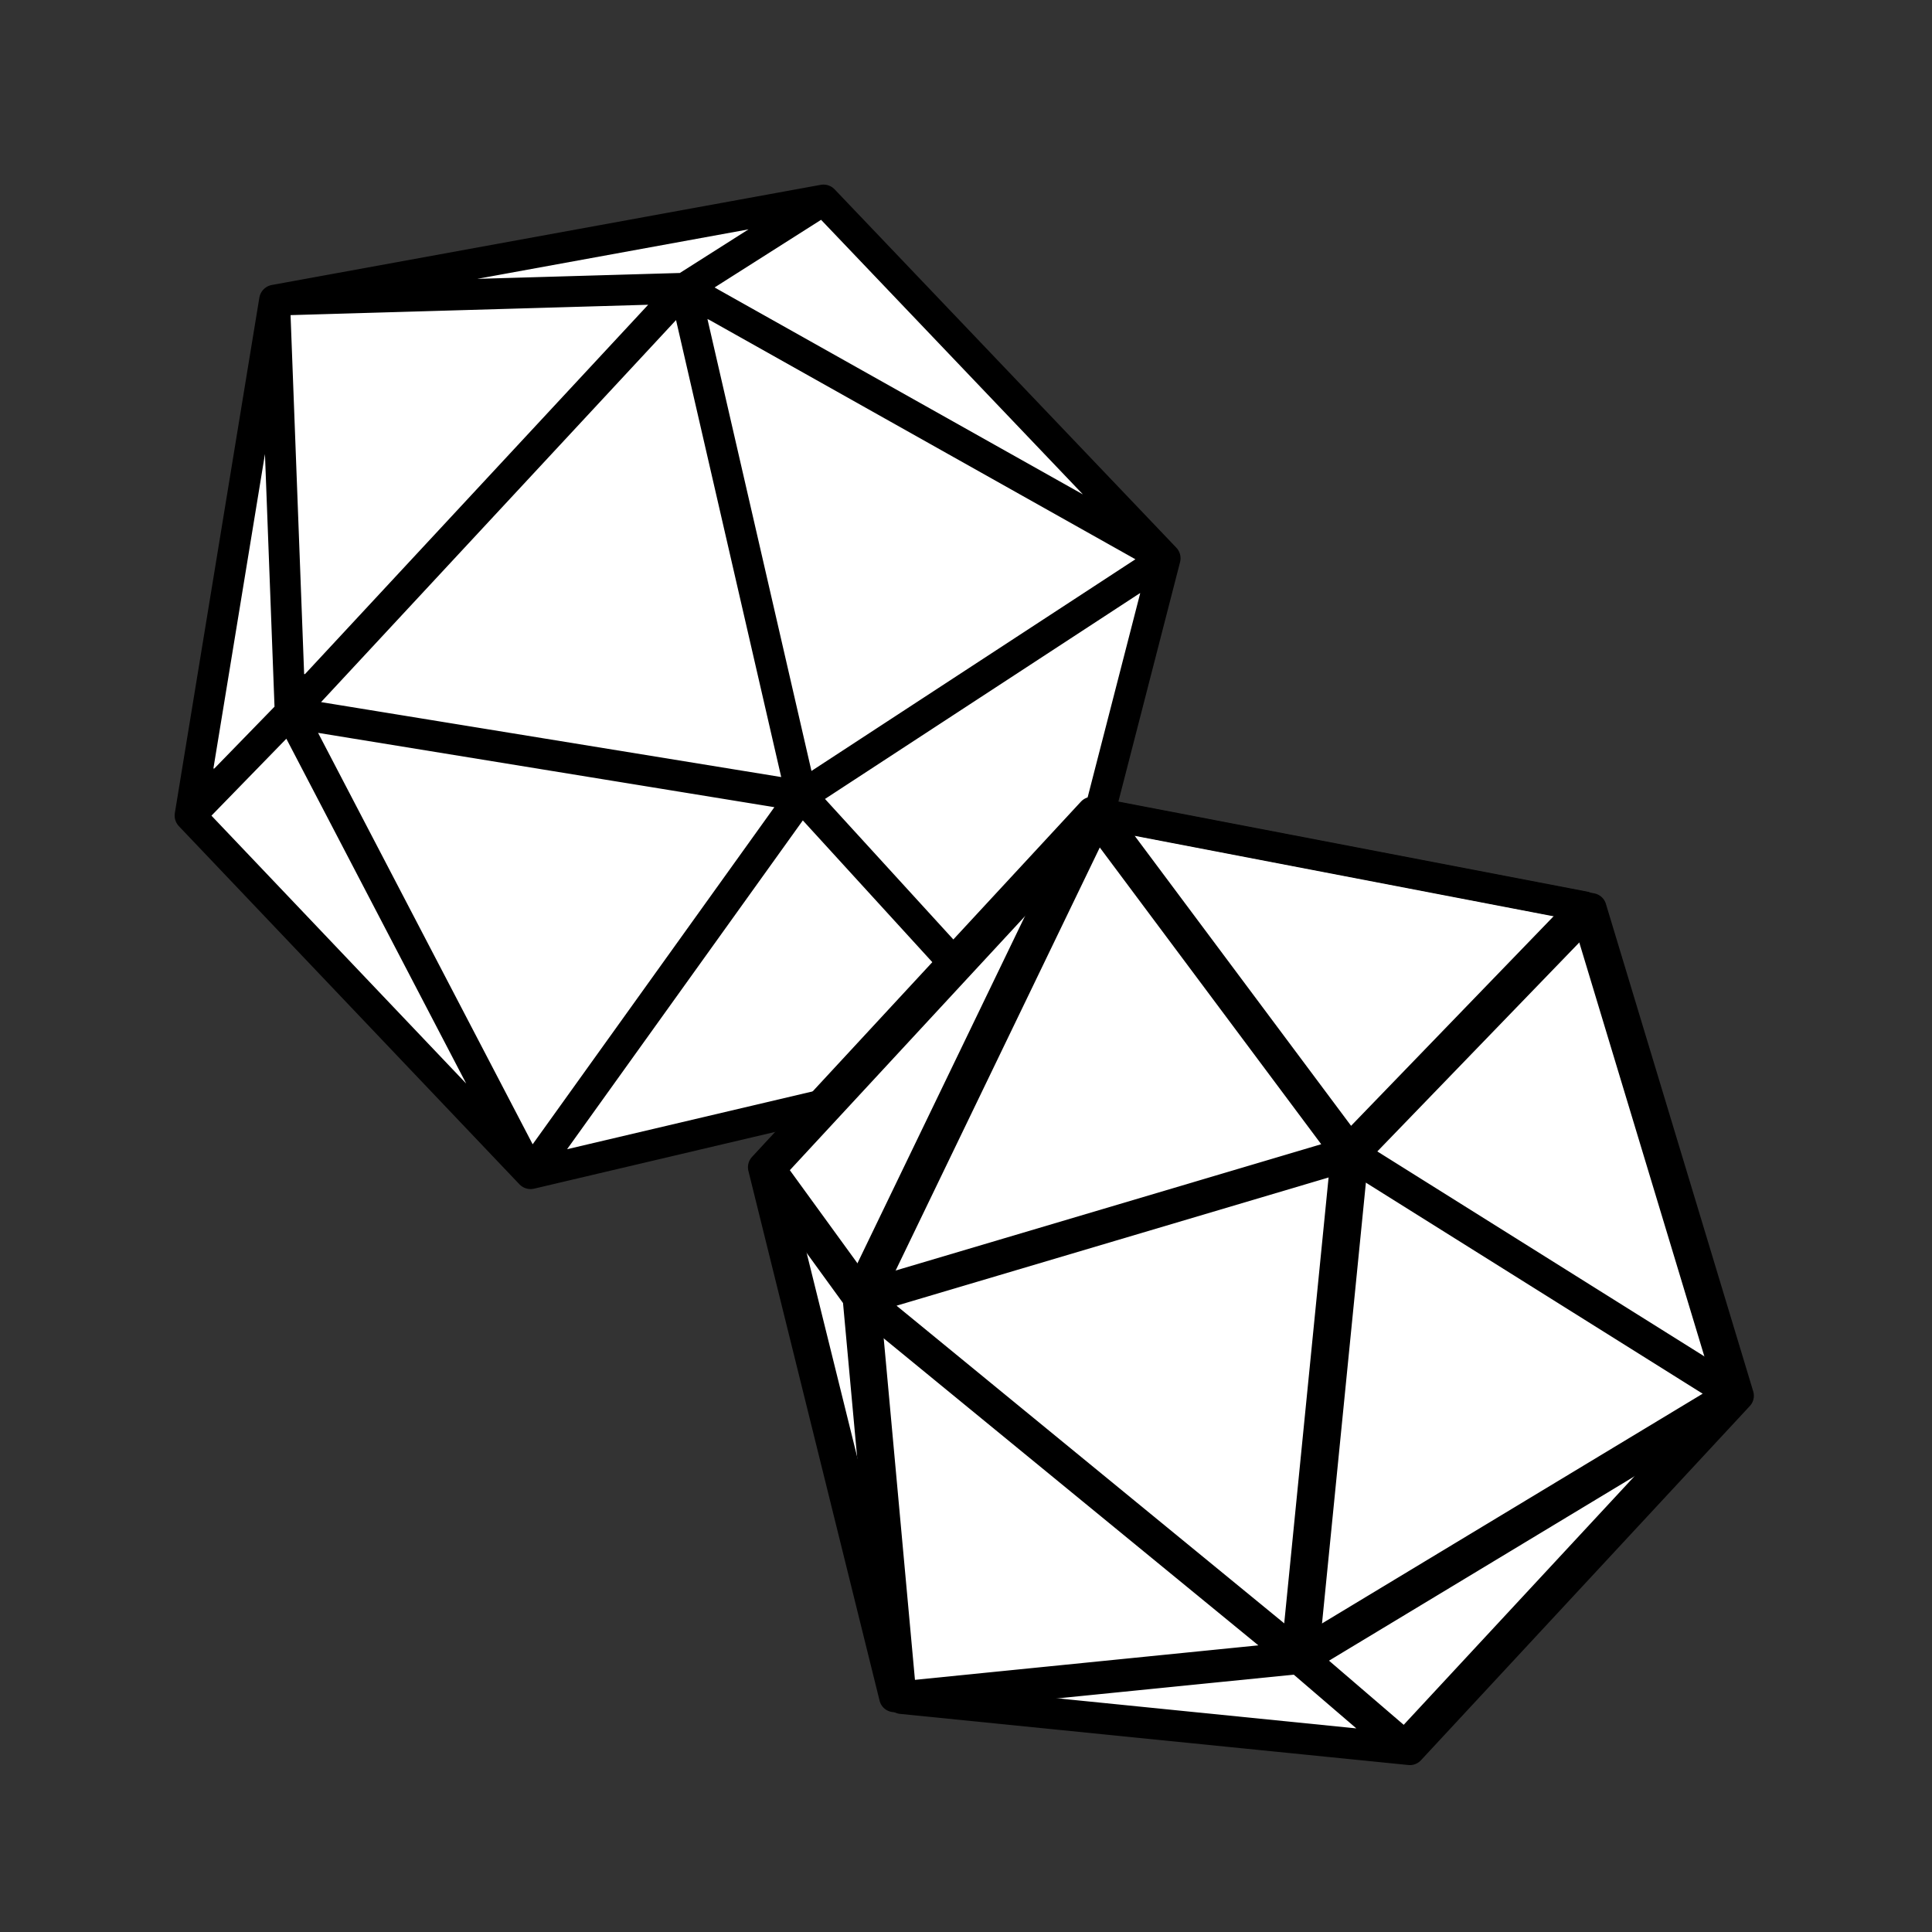<?xml version="1.0" encoding="UTF-8" standalone="no"?>
<svg
   xmlns:dc="http://purl.org/dc/elements/1.1/"
   xmlns:cc="http://creativecommons.org/ns#"
   xmlns:rdf="http://www.w3.org/1999/02/22-rdf-syntax-ns#"
   xmlns:svg="http://www.w3.org/2000/svg"
   xmlns="http://www.w3.org/2000/svg"
   xmlns:sodipodi="http://sodipodi.sourceforge.net/DTD/sodipodi-0.dtd"
   xmlns:inkscape="http://www.inkscape.org/namespaces/inkscape"
   version="1.1"
   id="Your_Icon"
   x="0px"
   y="0px"
   width="576"
   height="576"
   viewBox="0 0 576 576"
   enable-background="new 0 0 100 100"
   xml:space="preserve"
   inkscape:version="0.91 r13725"
   sodipodi:docname="logo-template.svg"><rect x="0" y="0" width="576" height="576" fill="#333333" stroke="none"/><defs
     id="defs7" /><sodipodi:namedview
     pagecolor="#ffffff"
     bordercolor="#666666"
     borderopacity="1"
     objecttolerance="10"
     gridtolerance="10"
     guidetolerance="10"
     inkscape:pageopacity="0"
     inkscape:pageshadow="2"
     inkscape:window-width="1440"
     inkscape:window-height="837"
     id="namedview5"
     showgrid="false"
     inkscape:zoom="1"
     inkscape:cx="256.73763"
     inkscape:cy="314"
     inkscape:window-x="-8"
     inkscape:window-y="-8"
     inkscape:window-maximized="1"
     inkscape:current-layer="Your_Icon"
     showguides="true"
     inkscape:snap-bbox="true"
     inkscape:bbox-paths="true"
     inkscape:bbox-nodes="true"
     inkscape:snap-bbox-edge-midpoints="true"
     inkscape:snap-bbox-midpoints="true"
     inkscape:object-paths="true"
     inkscape:snap-intersection-paths="true"
     inkscape:object-nodes="true"
     inkscape:snap-smooth-nodes="true"
     inkscape:snap-midpoints="true"
     inkscape:snap-object-midpoints="true"
     inkscape:snap-center="true"
     inkscape:snap-page="true"
     inkscape:snap-global="false"
     inkscape:guide-bbox="true"><inkscape:grid
       type="xygrid"
       id="grid2988"
       empspacing="5"
       visible="true"
       enabled="true"
       snapvisiblegridlinesonly="true" /><sodipodi:guide
       position="48,225.191"
       orientation="1,0"
       id="guide3340"
       inkscape:label=""
       inkscape:color="rgb(0,0,255)" /><sodipodi:guide
       position="528,530.721"
       orientation="1,0"
       id="guide3342"
       inkscape:label=""
       inkscape:color="rgb(0,0,255)" /><sodipodi:guide
       position="529.372,48"
       orientation="0,1"
       id="guide3346"
       inkscape:label=""
       inkscape:color="rgb(0,0,255)" /><sodipodi:guide
       position="529.443,288"
       orientation="0,1"
       id="guide3348"
       inkscape:label=""
       inkscape:color="rgb(0,0,255)" /><sodipodi:guide
       position="529.923,528"
       orientation="0,1"
       id="guide3350"
       inkscape:label=""
       inkscape:color="rgb(0,0,255)" /><sodipodi:guide
       position="288,530.966"
       orientation="1,0"
       id="guide3352"
       inkscape:label=""
       inkscape:color="rgb(0,0,255)" /></sodipodi:namedview><path
     style="fill:#ffffff;fill-opacity:1;stroke:#ffffff;stroke-width:4.597;stroke-linecap:round;stroke-linejoin:round;stroke-miterlimit:4;stroke-dasharray:none;stroke-opacity:1"
     d="m 127.289,279.757 c -17.194,-32.963 -31.112,-60.082 -30.929,-60.265 0.183,-0.183 17.159,2.411 37.726,5.765 20.566,3.353 50.541,8.237 66.611,10.851 16.069,2.615 29.134,4.955 29.032,5.201 -0.502,1.211 -70.348,98.336 -70.732,98.357 -0.245,0.013 -14.513,-26.945 -31.707,-59.908 z"
     id="path4610"
     inkscape:connector-curvature="0" /><path
     style="fill:#ffffff;fill-opacity:1;stroke:#ffffff;stroke-width:4.597;stroke-linecap:round;stroke-linejoin:round;stroke-miterlimit:4;stroke-dasharray:none;stroke-opacity:1"
     d="m 226.357,230.195 c -24.782,-3.913 -128.574,-20.974 -128.769,-21.166 -0.137,-0.135 0.182,-0.843 0.708,-1.573 C 100.291,204.693 200.282,97.52 200.866,97.52 c 0.337,0 0.781,0.558 0.986,1.239 1.161,3.854 30.225,131.338 30.04,131.763 -0.123,0.281 -2.613,0.134 -5.534,-0.327 z"
     id="path4612"
     inkscape:connector-curvature="0" /><path
     style="fill:#ffffff;fill-opacity:1;stroke:#ffffff;stroke-width:4.597;stroke-linecap:round;stroke-linejoin:round;stroke-miterlimit:4;stroke-dasharray:none;stroke-opacity:1"
     d="M 91.072,198.601 C 90.951,198.056 87.001,94.322 87.098,94.267 87.497,94.044 191.33,91.288 191.537,91.495 191.909,91.868 92.436,198.778 91.717,198.778 c -0.334,0 -0.624,-0.08 -0.646,-0.177 z"
     id="path4614"
     inkscape:connector-curvature="0" /><path
     style="fill:#ffffff;fill-opacity:1;stroke:#ffffff;stroke-width:4.597;stroke-linecap:round;stroke-linejoin:round;stroke-miterlimit:4;stroke-dasharray:none;stroke-opacity:1"
     d="m 64.621,225.154 c 0.21,-1.071 3.173,-18.976 6.584,-39.789 3.833,-23.388 6.52,-37.948 7.035,-38.119 0.458,-0.153 0.838,-14.032 0.843,-13.318 0.006,0.714 0.478,27.108 1.049,41.129 0.571,14.02 1.045,27.73 1.052,30.465 l 0.013,4.974 -7.847,8.303 c -4.316,4.567 -8.132,8.303 -8.479,8.303 -0.348,0 -0.46,-0.876 -0.25,-1.947 z"
     id="path4616"
     inkscape:connector-curvature="0"
     sodipodi:nodetypes="ssccsscsss" /><path
     style="fill:#ffffff;fill-opacity:1;stroke:#ffffff;stroke-width:4.597;stroke-linecap:round;stroke-linejoin:round;stroke-miterlimit:4;stroke-dasharray:none;stroke-opacity:1"
     d="m 98.714,280.032 -36.762,-37.883 12.345,-9.9 c 6.534,-5.24 10.978,-10.552 11.255,-10.267 0.573,0.59 55.304,101.998 55.304,102.506 0,0.182 -6.096,-7.458 -6.407,-7.458 -0.311,0 -16.391,-16.649 -35.734,-36.998 z"
     id="path4618"
     inkscape:connector-curvature="0"
     sodipodi:nodetypes="scsssss" /><path
     style="fill:#ffffff;fill-opacity:1;stroke:#ffffff;stroke-width:4.597;stroke-linecap:round;stroke-linejoin:round;stroke-miterlimit:4;stroke-dasharray:none;stroke-opacity:1"
     d="m 171.361,340.806 c 0.265,-0.689 15.666,-22.434 34.226,-48.322 l 33.745,-47.069 1.94,1.996 c 9.897,10.184 57.911,63.625 57.496,63.996 -0.297,0.265 -28.739,7.099 -63.206,15.187 -34.467,8.088 -63.12,14.876 -63.675,15.086 -0.727,0.274 -0.874,0.032 -0.527,-0.873 z"
     id="path4620"
     inkscape:connector-curvature="0" /><path
     style="fill:#ffffff;fill-opacity:1;stroke:#ffffff;stroke-width:4.597;stroke-linecap:round;stroke-linejoin:round;stroke-miterlimit:4;stroke-dasharray:none;stroke-opacity:1"
     d="m 276.475,270.919 c -16.076,-17.572 -29.305,-32.15 -29.398,-32.395 -0.195,-0.515 91.309,-60.368 91.697,-59.979 0.2,0.2 -29.803,117.751 -31.415,123.084 -0.206,0.682 -0.663,1.239 -1.015,1.239 -0.352,0 -13.793,-14.377 -29.869,-31.949 z"
     id="path4622"
     inkscape:connector-curvature="0" /><path
     style="fill:#ffffff;fill-opacity:1;stroke:#ffffff;stroke-width:4.597;stroke-linecap:round;stroke-linejoin:round;stroke-miterlimit:4;stroke-dasharray:none;stroke-opacity:1"
     d="M 240.204,220.552 C 223.676,148.985 211.648,96.425 211.77,96.299 c 0.084,-0.087 28.389,15.685 62.899,35.051 34.51,19.365 65.376,35.43 65.116,35.698 -0.937,0.966 -96.637,61.47 -97.182,61.47 -0.307,0 -1.386,-3.585 -2.398,-7.966 z"
     id="path4624"
     inkscape:connector-curvature="0"
     sodipodi:nodetypes="scscss" /><path
     style="fill:#ffffff;fill-opacity:1;stroke:#ffffff;stroke-width:4.597;stroke-linecap:round;stroke-linejoin:round;stroke-miterlimit:4;stroke-dasharray:none;stroke-opacity:1"
     d="M 266.068,115.011 C 238.254,99.354 215.382,86.198 215.242,85.776 c -0.253,-0.766 27.427,-18.801 29.114,-18.97 0.802,-0.08 72.67,74.615 73.228,76.108 0.13,0.348 9.53,6.813 9.205,6.794 -0.325,-0.019 -32.907,-19.04 -60.721,-34.697 z"
     id="path4626"
     inkscape:connector-curvature="0"
     sodipodi:nodetypes="scsscs" /><path
     style="fill:#ffffff;fill-opacity:1;stroke:#ffffff;stroke-width:4.597;stroke-linecap:round;stroke-linejoin:round;stroke-miterlimit:4;stroke-dasharray:none;stroke-opacity:1"
     d="m 136.558,84.387 c 0.217,-0.652 32.594,-5.768 51.962,-9.309 15.553,-2.844 36.482,-8.101 37.206,-8.005 0.833,0.111 -9.433,5.179 -14.838,8.616 l -8.542,5.431 -21.369,0.516 c -17.749,0.429 -44.682,3.542 -44.419,2.751 z"
     id="path4628"
     inkscape:connector-curvature="0"
     sodipodi:nodetypes="cssscsc" /><path
     id="path4241"
     style="fill:none;fill-opacity:0.787;fill-rule:evenodd;stroke:#000000;stroke-width:9.194;stroke-linecap:round;stroke-linejoin:round;stroke-miterlimit:4;stroke-dasharray:none;stroke-opacity:1"
     d="M 86.51,212.48 158.186,349.907 M 309.285,314.337 238.923,237.305 M 158.186,349.907 238.923,237.305 M 86.51,212.48 238.923,237.305 m 0,0 108.443,-70.863 M 204.087,85.945 238.923,237.305 M 347.367,166.442 204.087,85.945 M 86.51,212.48 204.087,85.945 m 41.428,-26.315 -41.428,26.315 m 0,0 -122.229,3.544 M 86.51,212.48 81.858,89.489 M 56.663,243.145 86.51,212.48 M 81.858,89.489 56.663,243.145 M 245.515,59.63 81.858,89.489 M 347.367,166.442 245.515,59.63 M 309.285,314.337 347.367,166.442 M 158.186,349.907 309.285,314.337 M 56.663,243.145 158.186,349.907"
     inkscape:connector-curvature="0"
     sodipodi:nodetypes="cccccccccccccccccccccccccccccccccccc" /><g
     id="g4631" /><path
     inkscape:connector-curvature="0"
     id="path4580"
     d="m 268.07,378.096 c 0.337,-1.366 60.045,-124.42 60.506,-124.698 0.316,-0.191 2.889,2.745 5.719,6.524 32.945,44 59.733,80.239 59.788,80.882 0.06,0.696 -124.303,38.121 -125.607,37.799 -0.275,-0.068 -0.458,-0.296 -0.406,-0.506 z"
     style="fill:#ffffff;fill-opacity:1;stroke:#ffffff;stroke-width:4.497;stroke-linecap:round;stroke-linejoin:round;stroke-miterlimit:4;stroke-dasharray:none;stroke-opacity:1" /><path
     sodipodi:nodetypes="scssss"
     inkscape:connector-curvature="0"
     id="path4590"
     d="m 246.611,363.66 c -5.676,-7.806 -10.341,-14.395 -10.367,-14.642 -0.042,-0.41 79.093,-88.329 80.249,-89.128 0.276,-0.191 -8.696,11.89 -8.584,12.075 0.18,0.298 -50.342,105.504 -50.797,105.779 -0.099,0.06 -4.825,-6.278 -10.501,-14.084 z"
     style="fill:#ffffff;fill-opacity:1;stroke:#ffffff;stroke-width:4.497;stroke-linecap:round;stroke-linejoin:round;stroke-miterlimit:4;stroke-dasharray:none;stroke-opacity:1" /><path
     inkscape:connector-curvature="0"
     id="path4594"
     d="m 326.638,437.495 c -31.814,-26.068 -57.825,-47.613 -57.802,-47.879 0.046,-0.544 128.744,-38.864 129.015,-38.414 0.192,0.318 -12.987,133.485 -13.222,133.61 -0.081,0.043 -26.176,-21.25 -57.99,-47.317 z"
     style="fill:#ffffff;fill-opacity:1;stroke:#ffffff;stroke-width:4.497;stroke-linecap:round;stroke-linejoin:round;stroke-miterlimit:4;stroke-dasharray:none;stroke-opacity:1" /><path
     sodipodi:nodetypes="ssscsss"
     inkscape:connector-curvature="0"
     id="path4596"
     d="m 248.603,404.98 c -4.33,-17.475 -8.573,-33.575 -8.406,-33.676 0.167,-0.101 3.816,5.209 7.086,9.699 l 5.946,8.162 2.092,22.775 c 2.306,25.107 4.472,34.714 3.796,34.547 -0.261,-0.064 -6.184,-24.031 -10.514,-41.506 z"
     style="fill:#ffffff;fill-opacity:1;stroke:#ffffff;stroke-width:4.497;stroke-linecap:round;stroke-linejoin:round;stroke-miterlimit:4;stroke-dasharray:none;stroke-opacity:1" /><path
     sodipodi:nodetypes="cscsssc"
     inkscape:connector-curvature="0"
     id="path4600"
     d="m 322.533,506.42 c 0.187,-0.296 14.759,-1.998 32.381,-3.783 l 32.041,-3.245 9.116,7.819 c 7.01,6.012 8.887,7.851 8.126,7.958 -0.803,0.112 -92.737,-8.591 -94.04,-8.912 -0.209,-0.052 12.189,0.459 12.376,0.163 z"
     style="fill:#ffffff;fill-opacity:1;stroke:#ffffff;stroke-width:4.497;stroke-linecap:round;stroke-linejoin:round;stroke-miterlimit:4;stroke-dasharray:none;stroke-opacity:1" /><path
     sodipodi:nodetypes="ssscs"
     inkscape:connector-curvature="0"
     id="path4602"
     d="m 408.356,505.18 c -6.116,-5.293 -11.089,-9.75 -11.05,-9.905 0.143,-0.578 99.102,-61.29 99.321,-60.929 0.246,0.407 -76.363,80.686 -76.853,80.544 -0.163,-0.047 -5.301,-4.417 -11.417,-9.709 z"
     style="fill:#ffffff;fill-opacity:1;stroke:#ffffff;stroke-width:4.497;stroke-linecap:round;stroke-linejoin:round;stroke-miterlimit:4;stroke-dasharray:none;stroke-opacity:1" /><path
     inkscape:connector-curvature="0"
     id="path4604"
     d="m 394.379,484.544 c 0.035,-0.2 2.988,-29.949 6.563,-66.11 3.575,-36.161 6.574,-65.805 6.663,-65.877 0.09,-0.071 19.594,12.05 43.342,26.936 23.748,14.886 46.603,29.197 50.787,31.803 l 7.609,4.737 -57.156,34.525 c -31.436,18.989 -57.317,34.486 -57.514,34.437 -0.197,-0.049 -0.329,-0.252 -0.295,-0.451 z"
     style="fill:#ffffff;fill-opacity:1;stroke:#ffffff;stroke-width:4.497;stroke-linecap:round;stroke-linejoin:round;stroke-miterlimit:4;stroke-dasharray:none;stroke-opacity:1" /><path
     inkscape:connector-curvature="0"
     id="path4606"
     d="m 460.361,374.117 c -26.861,-16.857 -48.892,-30.745 -48.957,-30.862 -0.232,-0.418 60.346,-62.733 60.742,-62.483 0.321,0.203 35.986,117.227 37.402,122.725 0.21,0.815 0.217,1.434 0.017,1.375 -0.201,-0.059 -22.342,-13.898 -49.203,-30.755 z"
     style="fill:#ffffff;fill-opacity:1;stroke:#ffffff;stroke-width:4.497;stroke-linecap:round;stroke-linejoin:round;stroke-miterlimit:4;stroke-dasharray:none;stroke-opacity:1" /><path
     inkscape:connector-curvature="0"
     id="path4608"
     d="m 371.691,293.489 c -17.507,-23.511 -31.832,-42.975 -31.834,-43.253 -0.002,-0.317 5.981,0.645 16.017,2.574 8.812,1.694 36.809,7.069 62.215,11.944 25.406,4.875 46.257,8.969 46.335,9.098 0.217,0.36 -59.85,62.394 -60.41,62.388 -0.271,-0.002 -14.816,-19.241 -32.322,-42.752 z"
     style="fill:#ffffff;fill-opacity:1;stroke:#ffffff;stroke-width:4.497;stroke-linecap:round;stroke-linejoin:round;stroke-miterlimit:4;stroke-dasharray:none;stroke-opacity:1" /><path
     inkscape:connector-curvature="0"
     id="path4592"
     d="m 268.422,449.916 c -2.559,-28.032 -4.563,-51.022 -4.455,-51.089 0.142,-0.088 112.14,91.411 112.577,91.972 0.123,0.158 -102.544,10.34 -102.998,10.215 -0.26,-0.072 -2.566,-23.066 -5.124,-51.098 z"
     style="fill:#ffffff;fill-opacity:1;stroke:#ffffff;stroke-width:4.497;stroke-linecap:round;stroke-linejoin:round;stroke-miterlimit:4;stroke-dasharray:none;stroke-opacity:1" /><path
     sodipodi:nodetypes="cccccccccccccccccccccccccccccccccccc"
     inkscape:connector-curvature="0"
     d="m 388.582,494.469 129.813,-78.345 m -43.925,-145.359 -70.926,73.385 m 114.852,71.974 -114.852,-71.974 m -14.961,150.318 14.961,-150.318 m 0,0 -75.788,-101.564 M 257.885,387.376 403.543,344.151 M 327.756,242.587 257.885,387.376 M 388.582,494.469 257.885,387.376 m -28.214,-38.846 28.214,38.846 m 0,0 10.9,119.121 m 119.797,-12.028 -119.797,12.028 m 151.554,15.245 -31.757,-27.274 m -119.797,12.028 151.554,15.245 M 229.67,348.53 268.785,506.497 m 58.971,-263.911 -98.085,105.944 m 244.799,-77.765 -146.714,-28.179 m 190.639,173.537 -43.925,-145.359 m -54.131,250.977 98.056,-105.618"
     style="fill:#ff0000;fill-opacity:0.787;fill-rule:evenodd;stroke:#000000;stroke-width:8.994;stroke-linecap:round;stroke-linejoin:round;stroke-miterlimit:4;stroke-dasharray:none;stroke-opacity:1"
     id="path4241-1" /><path
     id="path4241-1-1"
     style="fill:#ff0000;fill-opacity:0.787;fill-rule:evenodd;stroke:#000000;stroke-width:8.994;stroke-linecap:round;stroke-linejoin:round;stroke-miterlimit:4;stroke-dasharray:none;stroke-opacity:1"
     d="M 386.4,493.93 516.212,415.585 m -43.925,-145.359 -70.926,73.385 M 516.212,415.585 401.361,343.612 m -14.961,150.318 14.961,-150.318 m 0,0 -75.788,-101.564 M 255.702,386.838 401.361,343.612 M 325.573,242.048 255.702,386.838 M 386.4,493.93 255.702,386.838 m -28.214,-38.846 28.214,38.846 m 0,0 10.9,119.121 m 119.797,-12.028 -119.797,12.028 m 151.554,15.245 -31.757,-27.274 m -119.797,12.028 151.554,15.245 M 227.488,347.991 266.602,505.958 m 58.971,-263.911 -98.085,105.944 M 472.287,270.226 325.573,242.048 M 516.212,415.585 472.287,270.226 m -54.131,250.977 98.056,-105.618"
     inkscape:connector-curvature="0"
     sodipodi:nodetypes="cccccccccccccccccccccccccccccccccccc" /></svg>